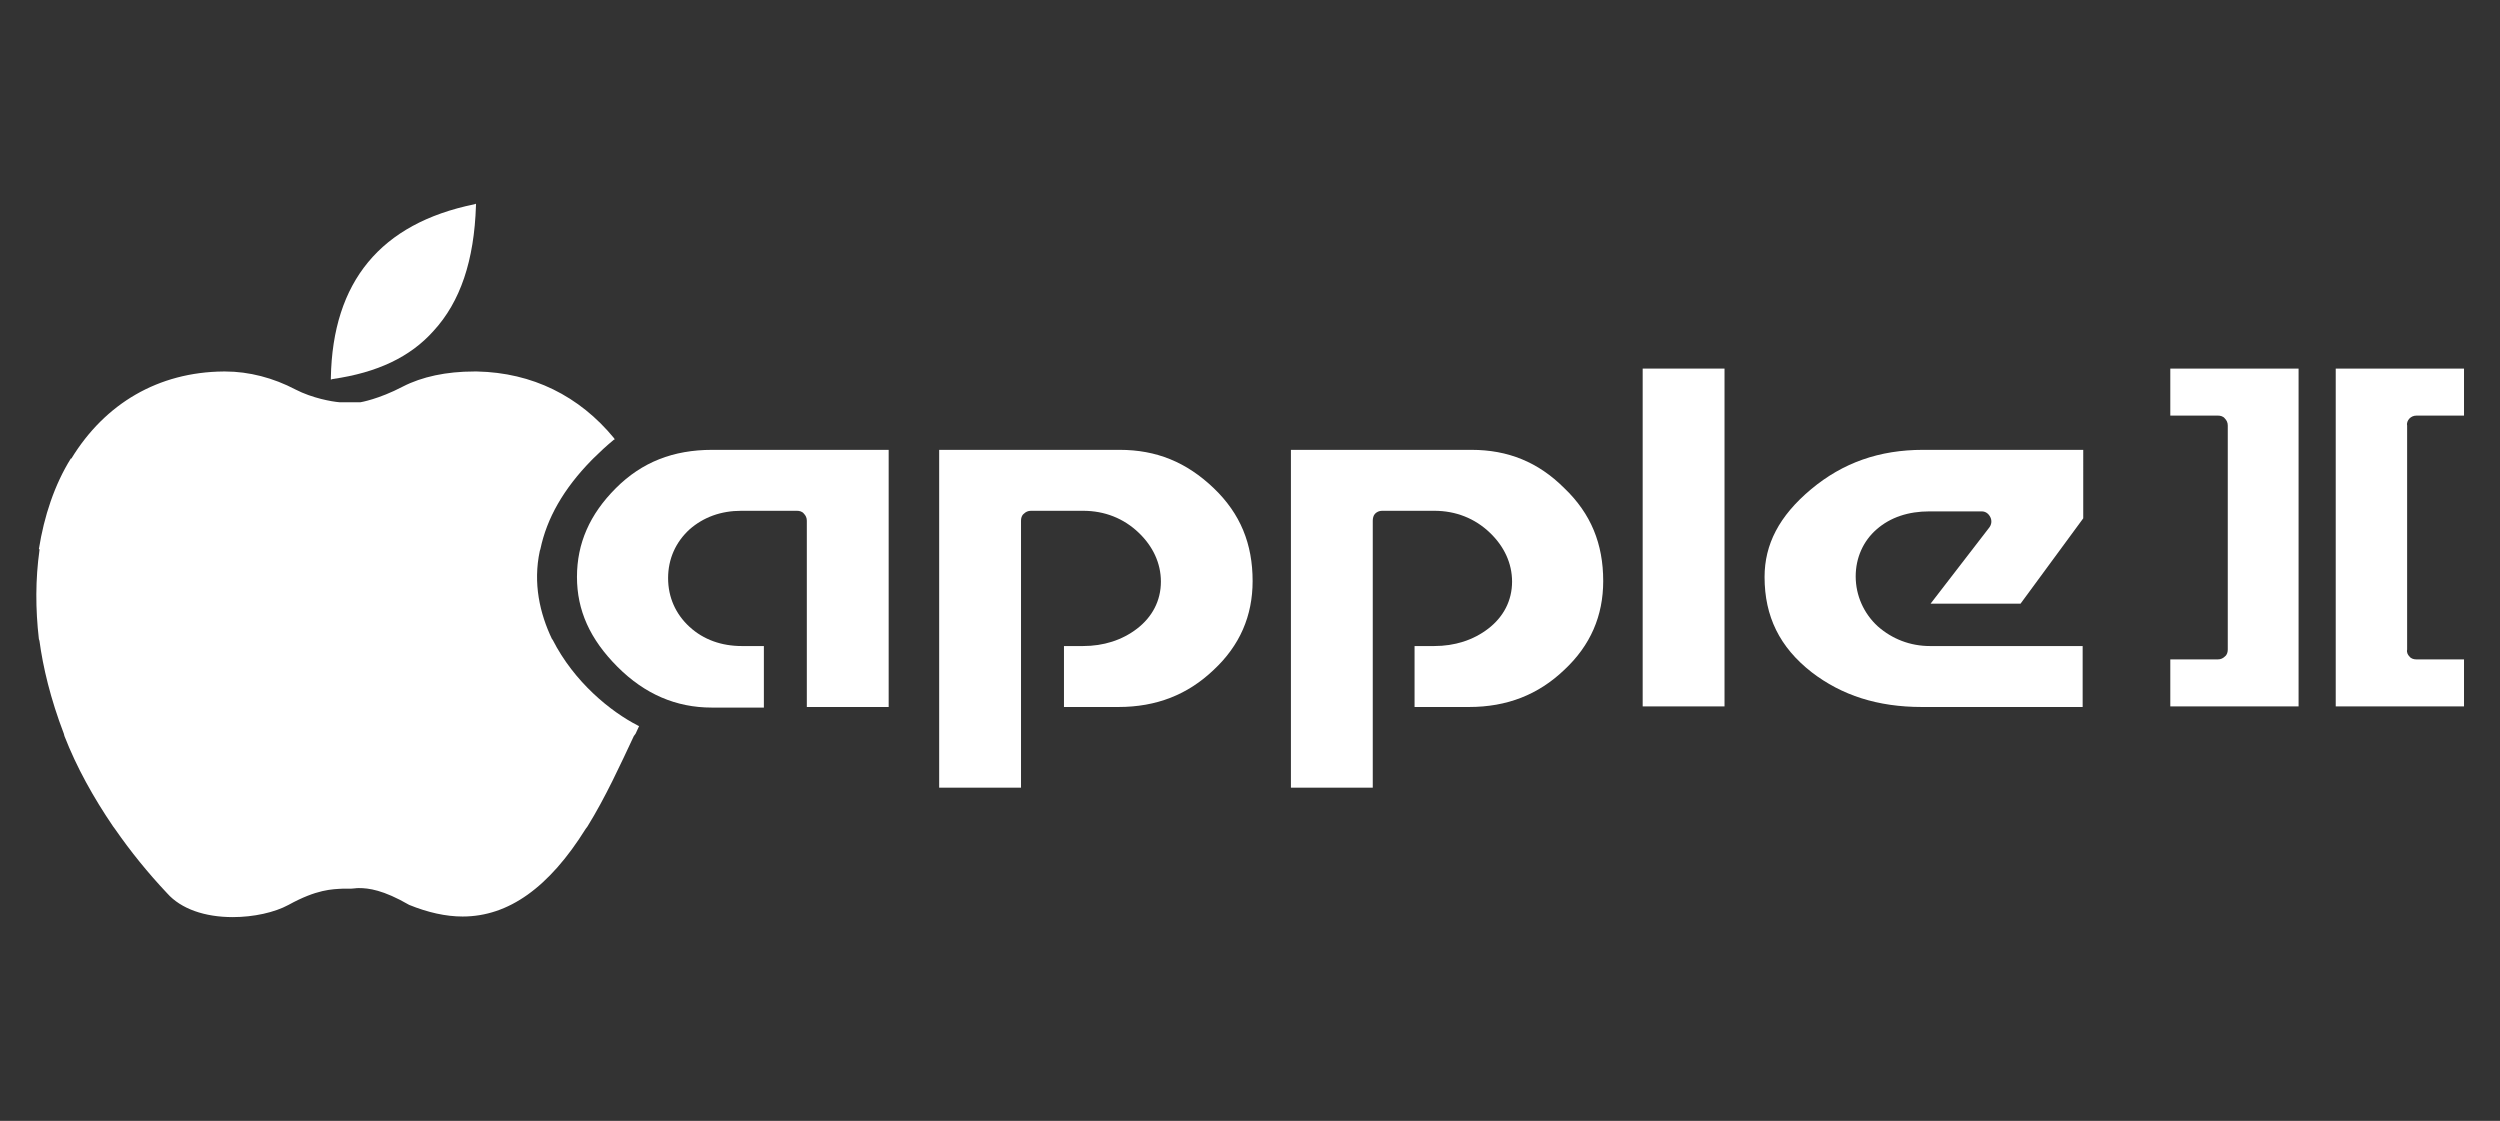 <?xml version="1.0" encoding="utf-8"?>
<!-- Generator: Adobe Illustrator 21.1.0, SVG Export Plug-In . SVG Version: 6.00 Build 0)  -->
<svg version="1.0" id="svg2" xmlns:svg="http://www.w3.org/2000/svg"
	 xmlns="http://www.w3.org/2000/svg" xmlns:xlink="http://www.w3.org/1999/xlink" x="0px" y="0px" width="430.7px" height="193.1px"
	 viewBox="0 0 430.7 193.1" enable-background="new 0 0 430.7 193.1" xml:space="preserve">
<rect x="0" y="0" width="430.7" height="193.1" fill="#333333" stroke="none"/>
<g id="layer1">
</g>
<g id="layer5">
</g>
<g>
	<path fill="#FFFFFF" d="M74.7,57c4.6-5,7-12.1,7.3-21.6v-0.3l-0.3,0.1C65.6,38.5,57.3,48.5,57,65.1v0.3l0.3-0.1
		C65,64.2,70.7,61.5,74.7,57z"/>
	<path fill="#FFFFFF" d="M95.1,110.1L95.1,110.1L95.1,110.1z"/>
	<path fill="#FFFFFF" d="M106.1,84.1c-4.5,4.5-6.7,9.5-6.7,15.3c0,5.7,2.2,10.7,7,15.5c4.7,4.7,10.1,7,16.2,7h9v-10.6h-3.8
		c-3.5,0-6.6-1.1-9-3.3c-2.4-2.2-3.7-5.1-3.7-8.4s1.3-6.2,3.7-8.4c2.4-2.1,5.4-3.2,8.9-3.2h9.6c0.4,0,0.9,0.1,1.2,0.5
		c0.3,0.3,0.5,0.7,0.5,1.2v32.1h14.1V77.5h-30.4C116,77.5,110.6,79.6,106.1,84.1z"/>
	<path fill="#FFFFFF" d="M312,84.3c-5.5,4.6-8,9.5-8,15.1c0,6.8,2.6,12.1,8.1,16.4c5.2,4,11.4,6,19,6h27.7v-10.5h-26.3
		c-3.4,0-6.5-1.2-9-3.4c-2.4-2.2-3.8-5.3-3.8-8.6c0-3.2,1.3-6.1,3.6-8.1c2.4-2.1,5.5-3.1,9.1-3.1h9c0.7,0,1.2,0.4,1.5,1
		s0.2,1.3-0.2,1.8L332.6,104h15.5l10.8-14.7V77.5h-27.6C323.8,77.5,317.5,79.7,312,84.3z"/>
	<path fill="#FFFFFF" d="M373.9,71.6h8.2c0.4,0,0.9,0.1,1.2,0.5c0.3,0.3,0.5,0.7,0.5,1.2v38.6c0,0.4-0.1,0.9-0.5,1.2
		c-0.3,0.3-0.7,0.5-1.2,0.5h-8.2v8.1H396V63.5h-22.1V71.6L373.9,71.6z"/>
	<path fill="#FFFFFF" d="M415.1,72.1c0.3-0.3,0.7-0.5,1.2-0.5h8.2v-8.1h-22.1v18.1v40.1h22.1v-8.1h-8.2c-0.4,0-0.9-0.1-1.2-0.5
		c-0.3-0.3-0.5-0.7-0.4-1.2V73.3C414.6,72.9,414.8,72.4,415.1,72.1z"/>
	<path fill="#FFFFFF" d="M253.5,77.5h-31.1v58.2h14.1v-46c0-0.4,0.1-0.9,0.4-1.2c0.3-0.3,0.7-0.5,1.2-0.5h9c3.7,0,7,1.3,9.6,3.8
		c2.4,2.3,3.8,5.2,3.8,8.4c0,3.3-1.5,6.1-4.1,8.1s-5.8,3-9.3,3h-3.4v10.5h9.4c6.5,0,11.9-2.1,16.4-6.4c4.5-4.2,6.7-9.3,6.7-15.3
		c0-6.4-2.1-11.6-6.7-16C265,79.6,259.8,77.5,253.5,77.5z"/>
	<path fill="#FFFFFF" d="M192.9,77.5h-31.1v58.2h14.1v-46c0-0.4,0.1-0.9,0.5-1.2c0.3-0.3,0.7-0.5,1.2-0.5h9c3.7,0,7,1.3,9.6,3.8
		c2.4,2.3,3.8,5.2,3.8,8.4c0,3.3-1.5,6.1-4.1,8.1s-5.8,3-9.3,3h-3.3v10.5h9.4c6.5,0,11.9-2.1,16.4-6.4c4.5-4.2,6.7-9.3,6.7-15.3
		c0-6.4-2.1-11.6-6.7-16C204.4,79.6,199.2,77.5,192.9,77.5z"/>
	<rect x="283" y="63.5" fill="#FFFFFF" width="14.1" height="58.2"/>
	<path fill="#FFFFFF" d="M109.5,126.4l0.6-1.3l-0.2-0.1c-4.7-2.4-11-7.5-14.7-14.8l-0.1-0.1l0,0c-2.1-4.4-3.3-9.6-2.1-15.2l0.1-0.3
		l0,0l0,0c1.1-5.3,4-10.4,8.8-15.3l0.4-0.4l0,0c1-1,2.2-2.1,3.4-3.1l0.2-0.1l-0.1-0.2c-6-7.3-14.1-11.3-23.6-11.5h-0.5
		c-4.8,0-9,0.9-12.3,2.6c-4.2,2.2-7.3,2.7-7.3,2.7c-0.1,0-0.4,0-1.3,0c-1.1,0-2.1,0-2.2,0h-0.1c-1.3-0.1-4.7-0.7-7.6-2.2
		c-3.8-2-8-3.1-12.1-3.1h-0.3c-11.2,0.1-20.4,5.5-26.2,15l0,0h-0.1c-2.8,4.5-4.6,9.9-5.5,15.6h0.1l0,0v0.2c-0.7,5-0.7,10.1-0.1,15.3
		l0,0l0.1,0.3c0.6,4.5,1.9,10,4.2,16l0,0l0,0l0.1,0.4c2.1,5.4,5,10.6,8.4,15.6l0,0l0,0l0.3,0.4c2.7,3.9,5.7,7.6,9,11.1
		c2.4,2.7,6.5,4.1,11.3,4.1c3.6,0,7.2-0.8,9.6-2.1c4.9-2.7,7.5-2.7,9.4-2.8c0.4,0,0.7,0,1.1,0h0.3c0.4,0,0.8-0.1,1.3-0.1
		c1.7,0,4.2,0.3,8.7,2.9c3.2,1.3,6.3,2,9.2,2l0,0c7.9,0,14.9-5,21.2-15.1l0.3-0.4l0,0c3.1-5,5.7-10.7,8-15.6L109.5,126.4
		L109.5,126.4L109.5,126.4z"/>
</g>
</svg>
